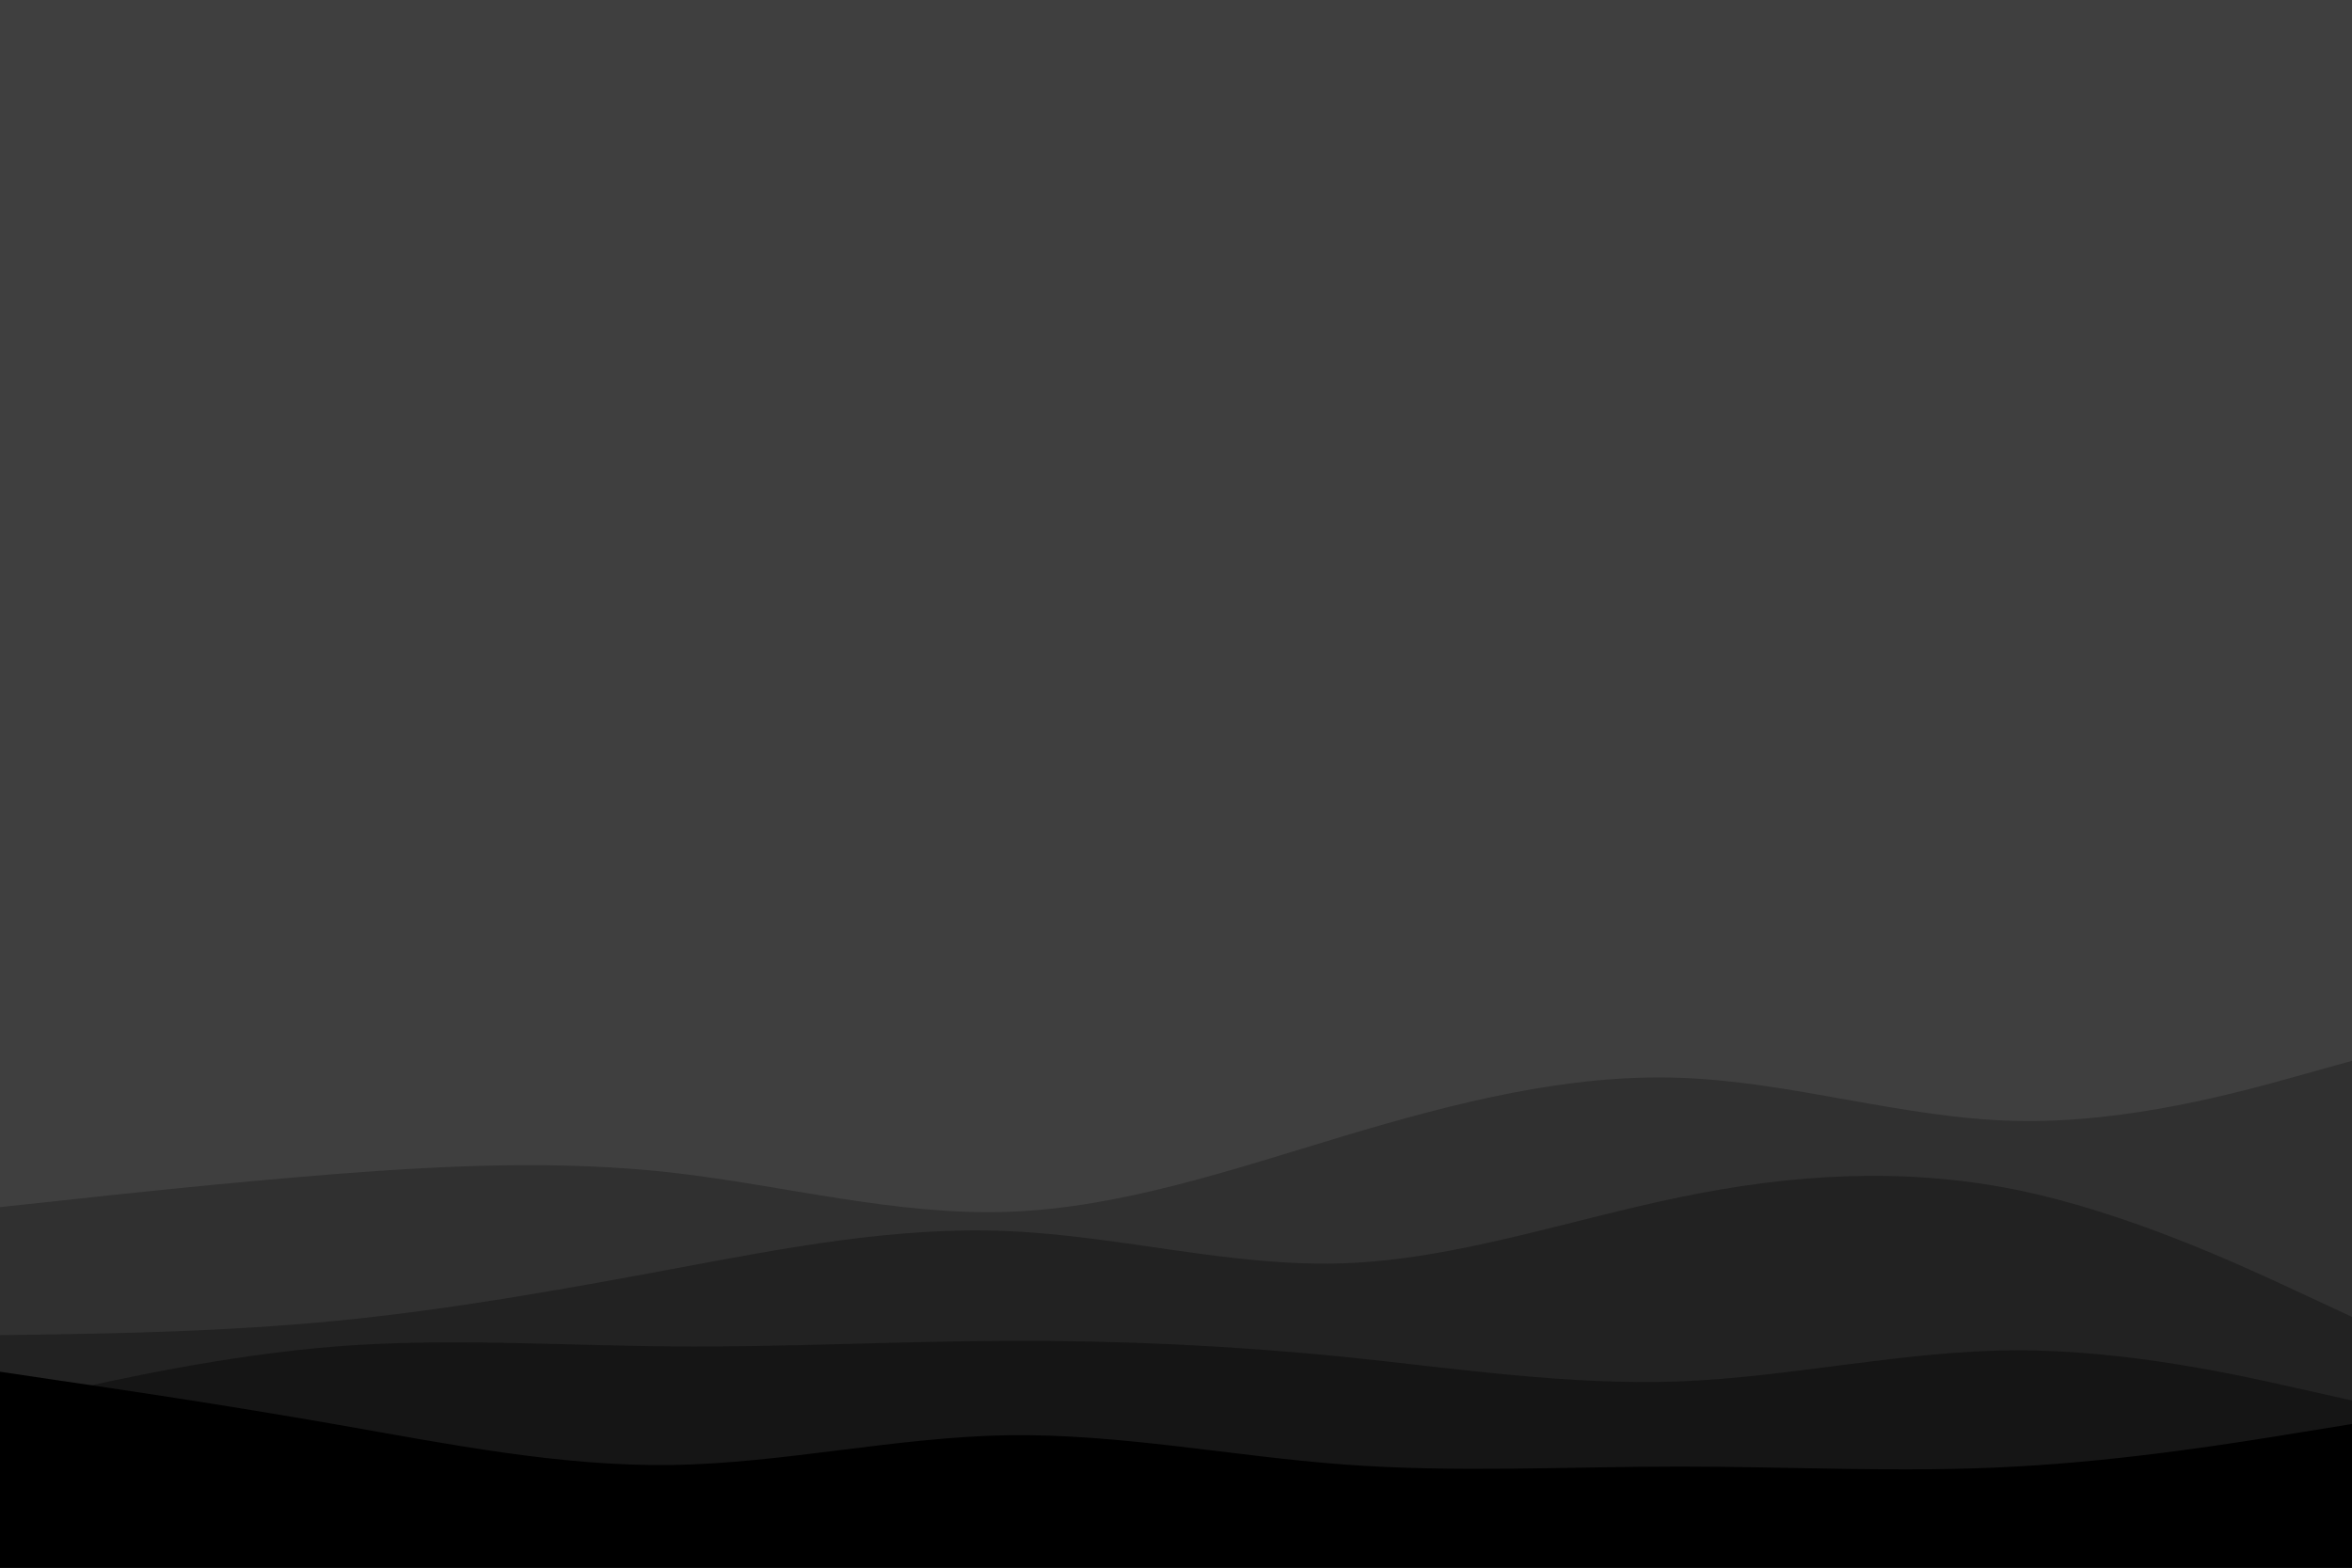 <svg id="visual" viewBox="0 0 900 600" width="900" height="600" xmlns="http://www.w3.org/2000/svg" xmlns:xlink="http://www.w3.org/1999/xlink" version="1.1"><rect x="0" y="0" width="900" height="600" fill="#3f3f3f"></rect><path d="M0 402L21.5 399.8C43 397.7 86 393.3 128.8 393.8C171.7 394.3 214.3 399.7 257.2 408.2C300 416.7 343 428.3 385.8 423.7C428.7 419 471.3 398 514.2 397.3C557 396.7 600 416.3 642.8 414.8C685.7 413.3 728.3 390.7 771.2 377.2C814 363.7 857 359.3 878.5 357.2L900 355L900 601L878.5 601C857 601 814 601 771.2 601C728.3 601 685.7 601 642.8 601C600 601 557 601 514.2 601C471.3 601 428.7 601 385.8 601C343 601 300 601 257.2 601C214.3 601 171.7 601 128.8 601C86 601 43 601 21.5 601L0 601Z" fill="#3f3f3f"></path><path d="M0 462L21.5 459.7C43 457.3 86 452.7 128.8 449.3C171.7 446 214.3 444 257.2 448.8C300 453.7 343 465.3 385.8 463.8C428.7 462.3 471.3 447.7 514.2 434.8C557 422 600 411 642.8 412.5C685.7 414 728.3 428 771.2 429C814 430 857 418 878.5 412L900 406L900 601L878.5 601C857 601 814 601 771.2 601C728.3 601 685.7 601 642.8 601C600 601 557 601 514.2 601C471.3 601 428.7 601 385.8 601C343 601 300 601 257.2 601C214.3 601 171.7 601 128.8 601C86 601 43 601 21.5 601L0 601Z" fill="#303030"></path><path d="M0 511L21.5 510.7C43 510.3 86 509.7 128.8 505.5C171.7 501.3 214.3 493.7 257.2 485.7C300 477.7 343 469.3 385.8 471.2C428.7 473 471.3 485 514.2 483.5C557 482 600 467 642.8 458.2C685.7 449.3 728.3 446.7 771.2 455.3C814 464 857 484 878.5 494L900 504L900 601L878.5 601C857 601 814 601 771.2 601C728.3 601 685.7 601 642.8 601C600 601 557 601 514.2 601C471.3 601 428.7 601 385.8 601C343 601 300 601 257.2 601C214.3 601 171.7 601 128.8 601C86 601 43 601 21.5 601L0 601Z" fill="#222222"></path><path d="M0 538L21.5 533.2C43 528.3 86 518.7 128.8 515.3C171.7 512 214.3 515 257.2 515.3C300 515.7 343 513.3 385.8 513.2C428.7 513 471.3 515 514.2 519.3C557 523.7 600 530.3 642.8 528.7C685.7 527 728.3 517 771.2 516.8C814 516.7 857 526.3 878.5 531.2L900 536L900 601L878.5 601C857 601 814 601 771.2 601C728.3 601 685.7 601 642.8 601C600 601 557 601 514.2 601C471.3 601 428.7 601 385.8 601C343 601 300 601 257.2 601C214.3 601 171.7 601 128.8 601C86 601 43 601 21.5 601L0 601Z" fill="#151515"></path><path d="M0 525L21.5 528.2C43 531.3 86 537.7 128.8 545.2C171.7 552.7 214.3 561.3 257.2 560.7C300 560 343 550 385.8 549.3C428.7 548.7 471.3 557.3 514.2 560.5C557 563.7 600 561.3 642.8 561.3C685.7 561.3 728.3 563.7 771.2 561.3C814 559 857 552 878.5 548.5L900 545L900 601L878.5 601C857 601 814 601 771.2 601C728.3 601 685.7 601 642.8 601C600 601 557 601 514.2 601C471.3 601 428.7 601 385.8 601C343 601 300 601 257.2 601C214.3 601 171.7 601 128.8 601C86 601 43 601 21.5 601L0 601Z" fill="#000000"></path></svg>